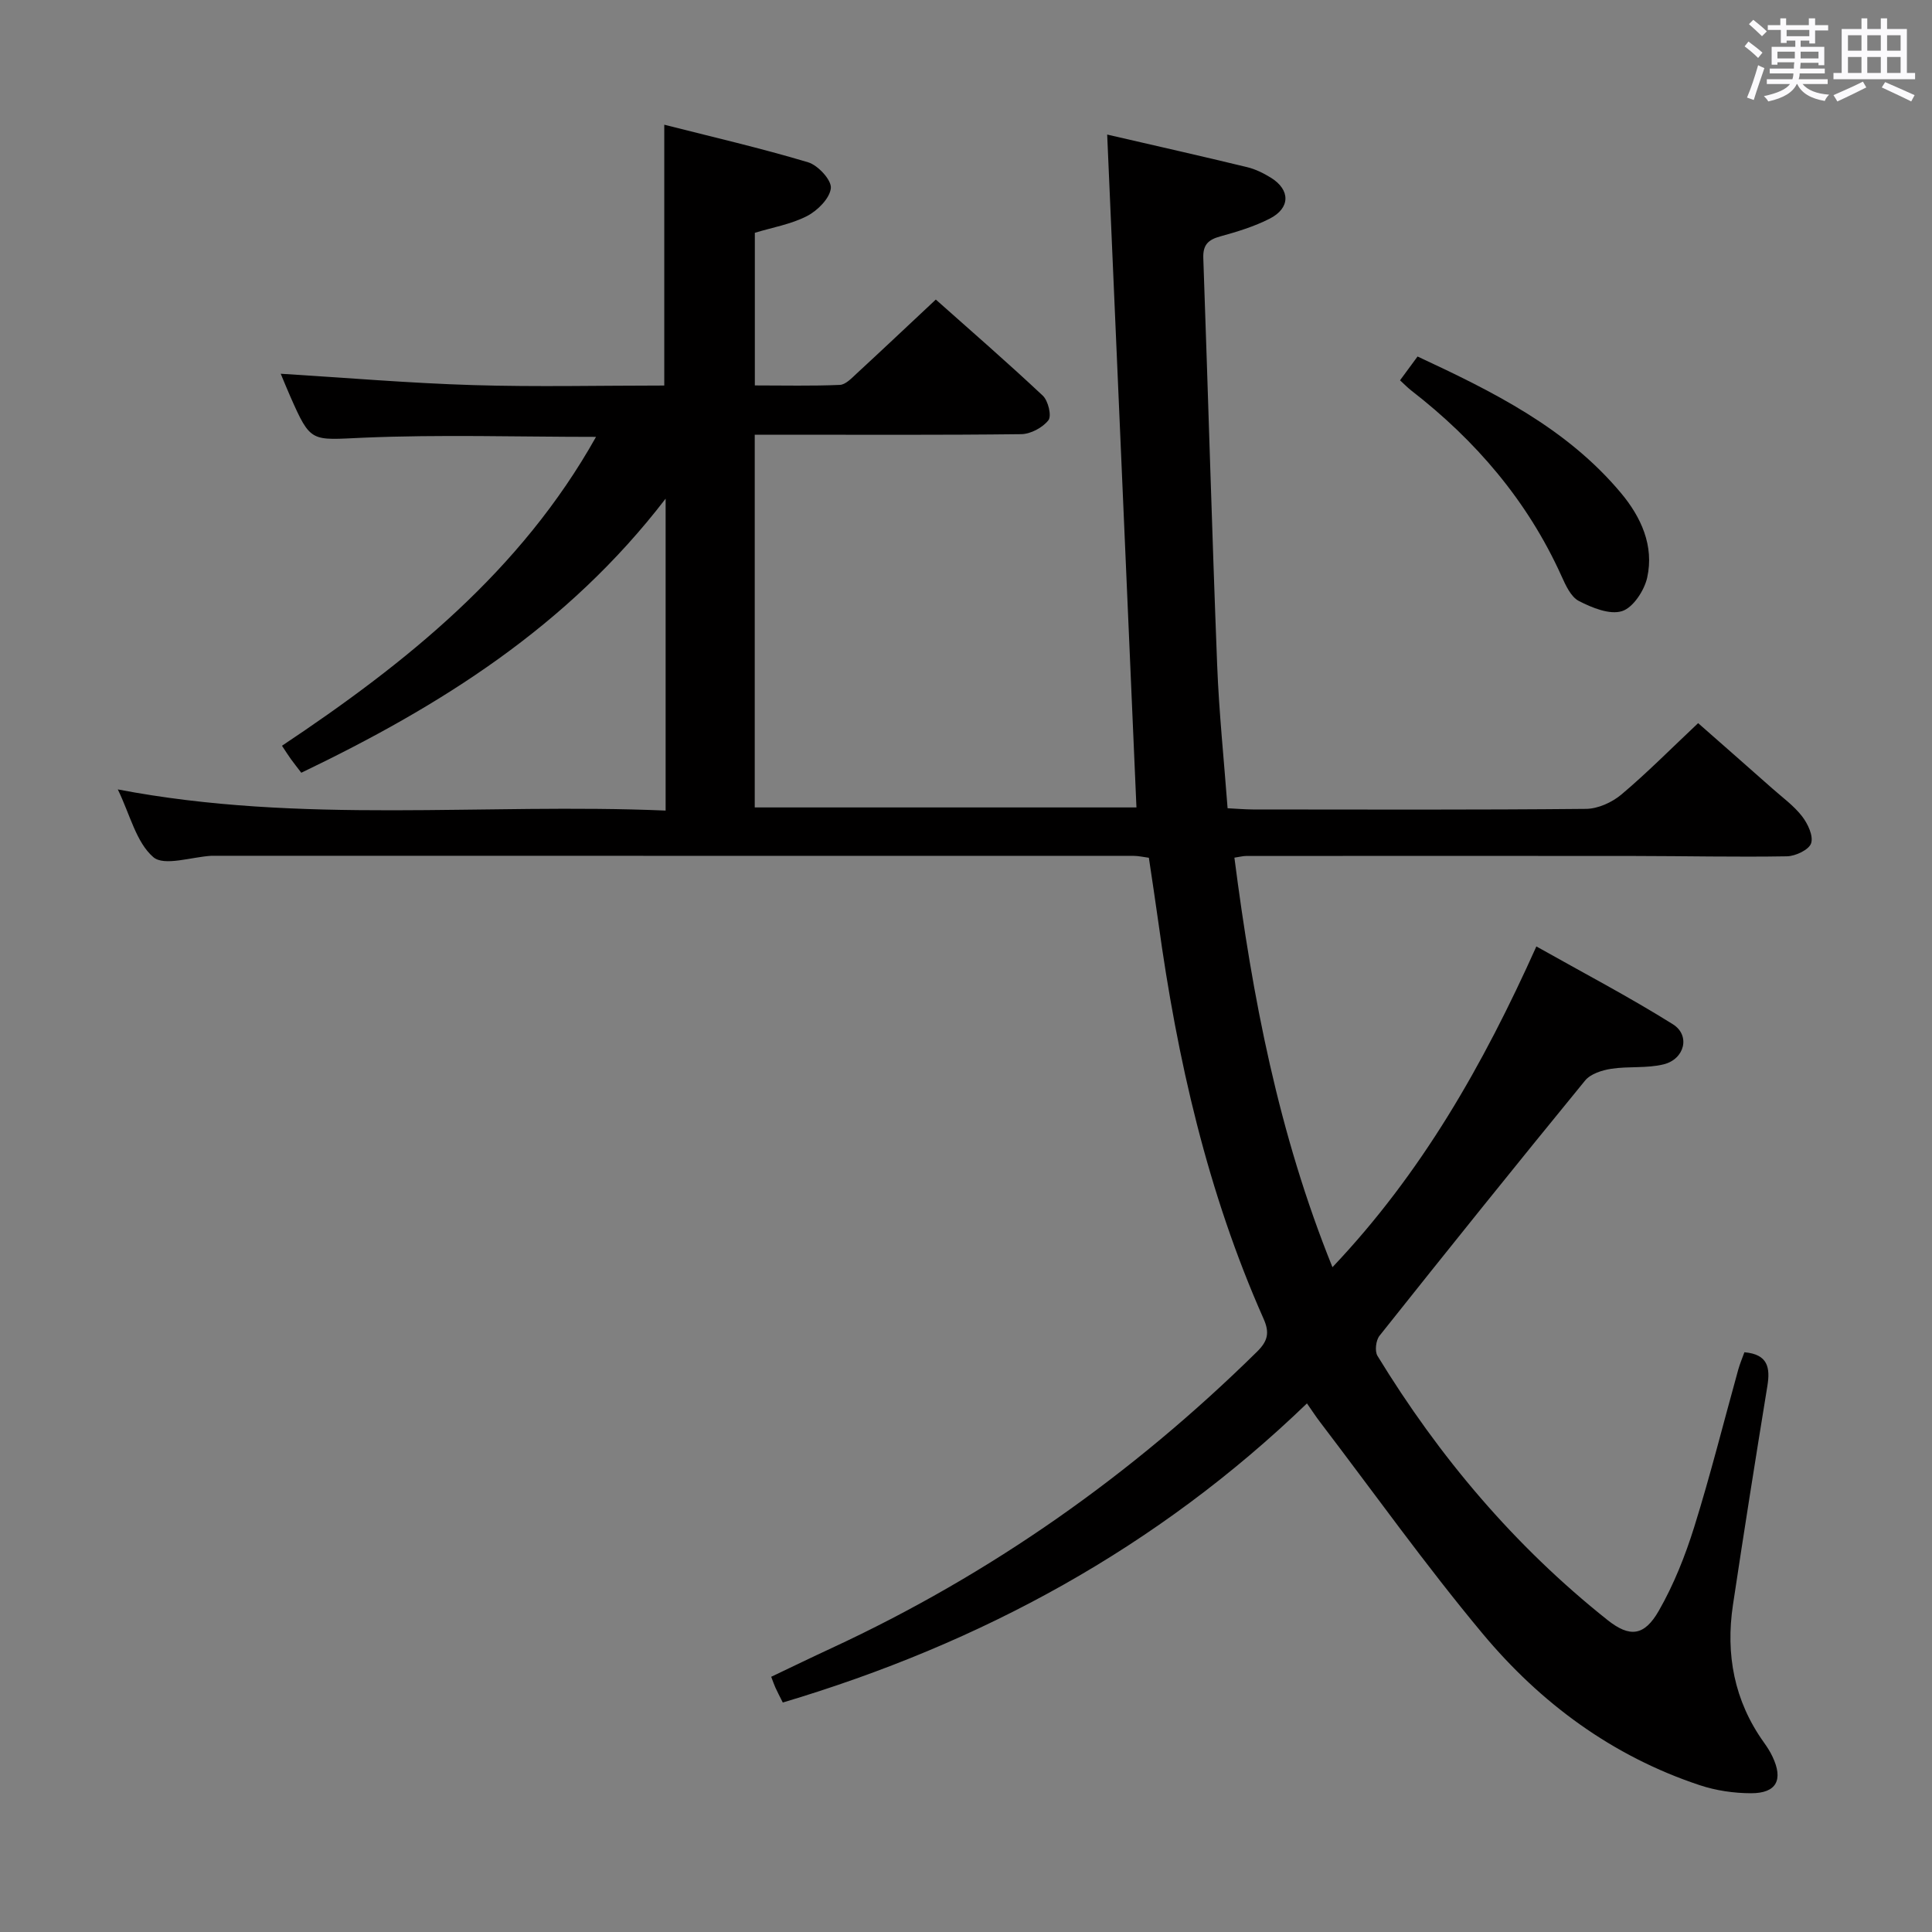 <svg enable-background="new 0 0 400 400" viewBox="0 0 400 400" xmlns="http://www.w3.org/2000/svg"><rect x="0" y="0" width="400" height="400" fill="#808080" stroke="none"/><path d="m361.2 9.6.8-1c.9.7 1.9 1.4 2.9 2.3l-.9 1.1c-1-1-2-1.8-2.8-2.4zm.5 10.6c.9-2.1 1.6-4.3 2.3-6.7.4.2.8.4 1.3.6-.7 2.1-1.5 4.3-2.2 6.6zm.4-15.2.9-.9c1 .8 2 1.6 2.8 2.4l-1 1c-.9-.9-1.8-1.7-2.7-2.5zm12.5-1.2h1.2v1.4h2.7v1.1h-2.7v2.7h-1.2v-.6h-1.8v1.3h4.9v3.8h-1.2v-.5h-3.7c0 .4-.1.9-.1 1.2h5.1v1h-5.2c0 .5-.1.9-.2 1.2h6v1h-5.2c1.1 1.3 2.9 2 5.5 2.2-.4.4-.7.8-.9 1.3-2.9-.5-4.8-1.6-5.7-3.5h-.1c-.8 1.7-2.7 2.9-5.9 3.6-.2-.4-.6-.8-.9-1.1 2.8-.6 4.6-1.4 5.4-2.5h-4.8v-1h5.3c.1-.3.2-.7.2-1.2h-4.9v-1h5c0-.4 0-.8.1-1.3h-3.5v.5h-1.2v-3.7h4.9v-1.3h-1.8v.5h-1.2v-2.7h-2.7v-1h2.6v-1.4h1.2v1.4h4.7v-1.4zm-6.6 8.3h3.6c0-.4 0-.9 0-1.4h-3.6zm1.9-4.6h4.7v-1.3h-4.7zm6.6 3.2h-3.7v1.4h3.7z" fill="#fbfafc"/><path d="m385.3 3.8h1.3v2.2h2.8v-2.2h1.3v2.2h4.1v9.1h1.7v1.3h-16.9v-1.3h1.7v-9.1h4.1v-2.2zm.4 13.1.7 1.2c-1.8.9-3.8 1.9-6 2.9-.2-.4-.5-.8-.8-1.3 2.3-1 4.3-1.9 6.1-2.8zm-3.1-6.4h2.8v-3.2h-2.8zm0 4.6h2.8v-3.3h-2.8zm4-4.6h2.8v-3.2h-2.8zm0 4.6h2.8v-3.3h-2.8zm3.7 1.9c2.1.9 4.1 1.8 6.1 2.7l-.7 1.3c-2.2-1.1-4.2-2-6.1-2.9zm3.2-9.7h-2.8v3.2h2.8v-3.1zm-2.8 7.8h2.8v-3.3h-2.8z" fill="#fbfafc"/><g fill="#010000"><path d="m162.07 352.49c-.66-1.32-1.12-2.19-1.53-3.09-.27-.59-.47-1.21-.87-2.24 4.24-2.02 8.38-4.03 12.55-5.96 32.94-15.28 62.17-35.88 88.03-61.34 2.25-2.22 2.64-3.94 1.36-6.82-11.62-26.18-17.9-53.8-21.78-82.05-.61-4.43-1.3-8.85-1.97-13.4-1.17-.15-2.14-.39-3.1-.39-63.49-.02-126.98-.02-190.47-.02-.17 0-.33-.01-.5 0-4.13.23-9.8 2.22-12.05.28-3.55-3.07-4.81-8.79-7.35-14.02 38.03 7.28 75.69 2.78 113.42 4.38 0-21.58 0-42.33 0-64.58-20.35 26.52-46.77 42.99-75.43 56.75-.78-1.02-1.49-1.92-2.17-2.85-.57-.8-1.1-1.64-1.83-2.74 25.73-17.15 49.46-36.19 65.02-63.95-16.33 0-32.26-.51-48.14.17-10.9.47-10.87 1.2-15.19-8.61-.66-1.5-1.28-3.02-1.95-4.63 13.43.82 26.6 1.95 39.8 2.35 13.12.4 26.27.09 39.61.09 0-17.95 0-35.5 0-54 9.87 2.51 19.92 4.83 29.78 7.78 2.04.61 4.86 3.66 4.71 5.34-.2 2.11-2.74 4.65-4.91 5.78-3.31 1.71-7.17 2.36-10.83 3.48v31.6c6.02 0 11.81.14 17.59-.11 1.22-.05 2.48-1.42 3.53-2.39 5.36-4.94 10.66-9.96 16.35-15.28 7.14 6.35 14.78 12.98 22.15 19.9 1.12 1.05 1.87 4.19 1.16 5.09-1.2 1.53-3.68 2.86-5.64 2.88-16.52.2-33.02.11-49.52.11-1.79 0-3.58 0-5.64 0v77.17h79.03c-2.01-46.28-4.02-92.4-6.06-139.31 10.36 2.39 19.67 4.49 28.95 6.74 1.75.42 3.46 1.27 4.99 2.22 4.01 2.51 3.99 6.27-.29 8.45-3.22 1.64-6.76 2.72-10.26 3.68-2.47.68-3.58 1.74-3.49 4.45.99 28.09 1.78 56.19 2.87 84.28.38 9.78 1.4 19.53 2.16 29.66 1.95.1 3.58.24 5.21.25 23 .02 46 .1 68.99-.12 2.48-.02 5.39-1.34 7.33-2.97 5.34-4.5 10.27-9.49 15.89-14.78 4.72 4.15 10.04 8.81 15.33 13.5 2.12 1.88 4.48 3.58 6.19 5.79 1.19 1.53 2.38 4.07 1.87 5.59-.45 1.34-3.23 2.66-5.01 2.69-10.49.18-20.99-.06-31.49-.07-26.83-.03-53.66-.02-80.49 0-.63 0-1.26.18-2.41.35 3.72 28.87 9.1 57.08 20.3 84.79 18.45-19.46 31.16-41.79 42.22-66.41 9.69 5.46 19.2 10.44 28.26 16.11 3.67 2.3 2.45 7.22-1.91 8.3-3.48.86-7.27.37-10.85.92-1.91.3-4.27 1.04-5.41 2.43-14.33 17.51-28.49 35.14-42.57 52.85-.75.94-1.01 3.18-.42 4.15 12.77 20.92 28.4 39.41 47.63 54.7 4.62 3.67 7.62 3.32 10.62-1.92 3.1-5.41 5.46-11.36 7.33-17.34 3.36-10.77 6.1-21.73 9.12-32.6.35-1.24.86-2.44 1.27-3.58 4.87.42 5.38 3.18 4.75 7.02-2.46 15.08-4.85 30.17-7.12 45.28-1.54 10.25.25 19.85 6.37 28.43.67.94 1.32 1.93 1.81 2.98 2.29 4.8.85 7.59-4.4 7.59-3.58 0-7.31-.55-10.7-1.68-18.03-5.99-32.89-16.96-44.89-31.34-11.81-14.16-22.54-29.22-33.73-43.9-.79-1.03-1.5-2.13-2.66-3.79-30.97 29.86-67.39 49.67-108.52 61.93z"/><path d="m289.86 78.74c1.2-1.63 2.26-3.07 3.63-4.93 15.56 7.25 30.85 14.79 42.13 28.28 4.15 4.97 6.88 10.91 5.41 17.51-.6 2.67-2.92 6.21-5.21 6.93-2.56.8-6.21-.7-8.93-2.1-1.67-.86-2.75-3.28-3.62-5.21-7.02-15.53-17.73-28.02-31.11-38.39-.77-.6-1.45-1.32-2.3-2.09z"/></g></svg>